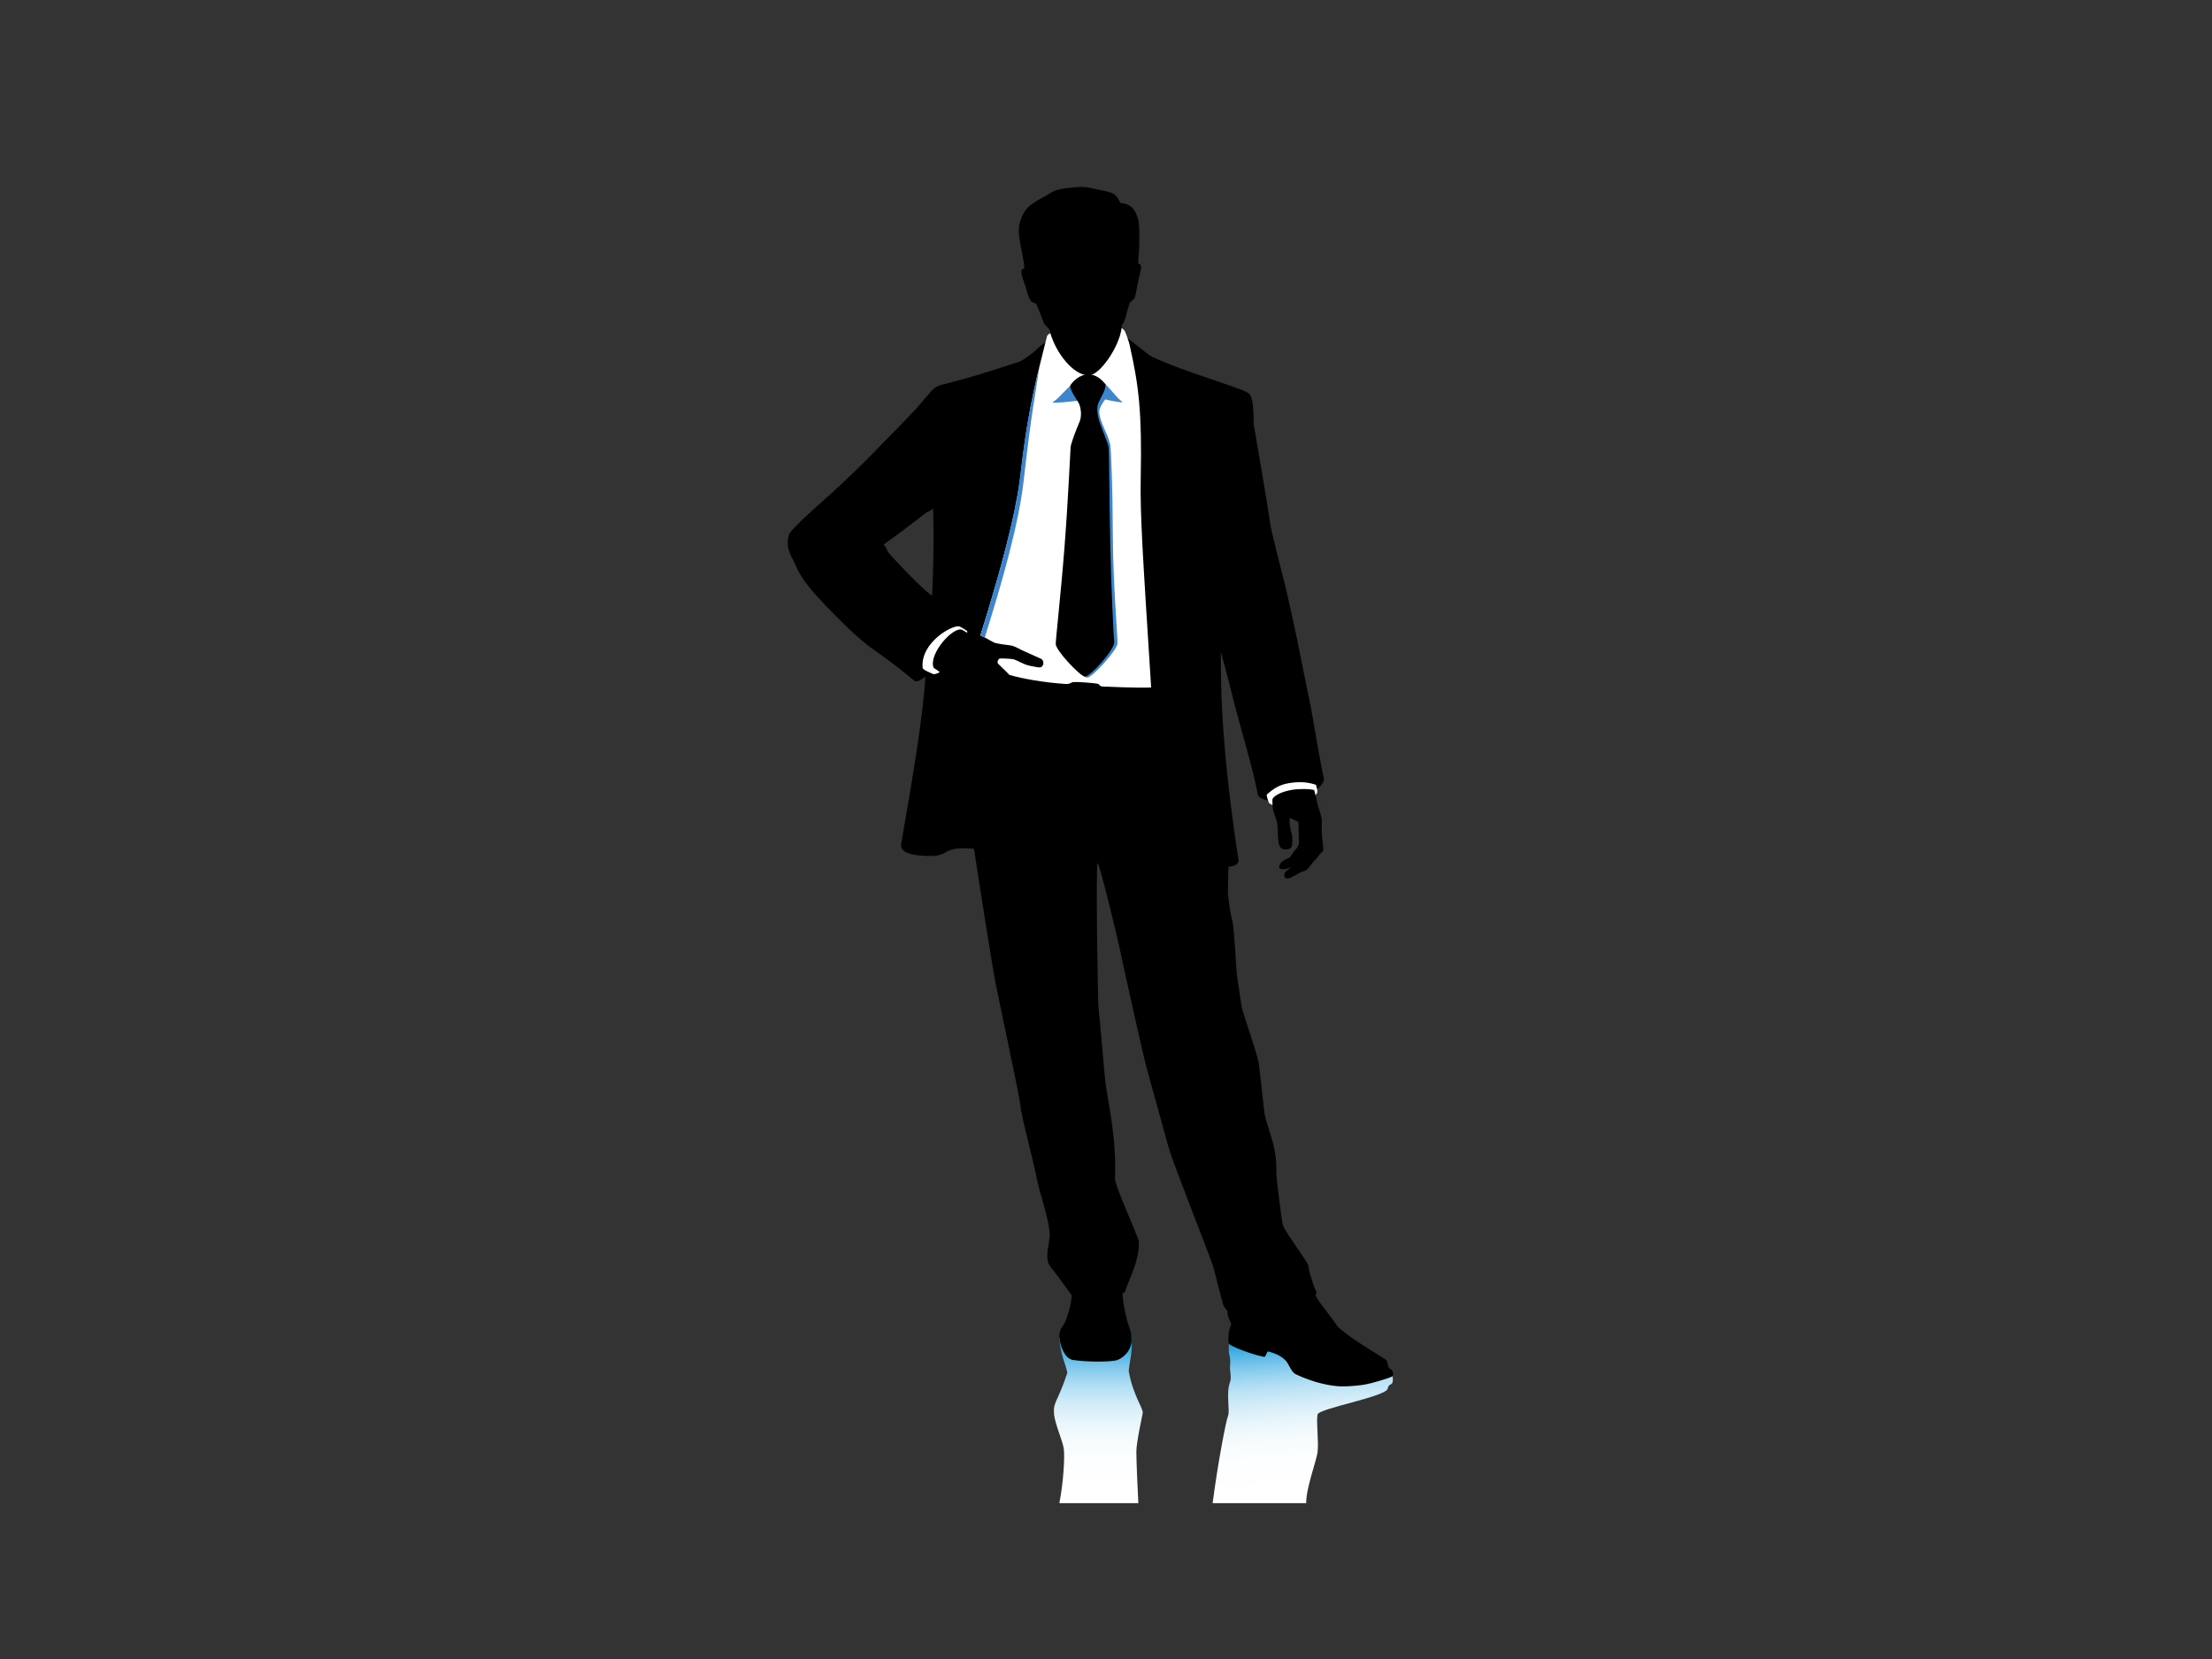 <?xml version="1.0" encoding="utf-8"?>
<!-- Generator: Adobe Illustrator 17.0.0, SVG Export Plug-In . SVG Version: 6.00 Build 0)  -->
<!DOCTYPE svg PUBLIC "-//W3C//DTD SVG 1.1//EN" "http://www.w3.org/Graphics/SVG/1.1/DTD/svg11.dtd">
<svg version="1.1" id="Layer_1" xmlns="http://www.w3.org/2000/svg" xmlns:xlink="http://www.w3.org/1999/xlink" x="0px" y="0px"
	 width="800px" height="600px" viewBox="0 0 800 600" enable-background="new 0 0 800 600" xml:space="preserve">
<rect x="0" y="0" width="800" height="600" fill="#333333" stroke="none"/>
<g>
	
		<linearGradient id="SVGID_1_" gradientUnits="userSpaceOnUse" x1="-3384.217" y1="683.64" x2="-3384.217" y2="621.752" gradientTransform="matrix(-1.092 0.082 0 1 -3224.401 136.579)">
		<stop  offset="0" style="stop-color:#FFFFFF"/>
		<stop  offset="0.241" style="stop-color:#FDFEFF"/>
		<stop  offset="0.376" style="stop-color:#F5FBFD"/>
		<stop  offset="0.484" style="stop-color:#E7F5FB"/>
		<stop  offset="0.579" style="stop-color:#D3ECF8"/>
		<stop  offset="0.665" style="stop-color:#BAE2F5"/>
		<stop  offset="0.744" style="stop-color:#9AD4F0"/>
		<stop  offset="0.818" style="stop-color:#75C4EA"/>
		<stop  offset="0.888" style="stop-color:#49B2E4"/>
		<stop  offset="0.953" style="stop-color:#1A9EDD"/>
		<stop  offset="0.984" style="stop-color:#0093D9"/>
	</linearGradient>
	<path fill="url(#SVGID_1_)" d="M444.144,512.007c0.755-1.86-0.817-8.189,0.717-12.181c0.654-1.697-0.175-4.04,0-5.734
		c0.174-1.69,0.089-3.106-0.328-4.383c-0.318-0.987,0.042-4.941-0.083-5.87l58.89,13.435c0.681,0.685,0.436,2.88,0,3.186
		c-0.432,0.307-1.301,0.466-1.413,1.641c-0.28,3.02-24.991,7.196-25.434,9.498c-0.505,2.647,0.517,10.263,0,13.717
		c-0.499,3.323-4.166,13.033-4.094,18.321h-33.832C440.408,529.435,443.383,513.861,444.144,512.007z"/>
	
		<linearGradient id="SVGID_2_" gradientUnits="userSpaceOnUse" x1="-3480.216" y1="543.636" x2="-3480.216" y2="482.143" gradientTransform="matrix(-1 0 0 1 -3082.992 0)">
		<stop  offset="0" style="stop-color:#FFFFFF"/>
		<stop  offset="0.241" style="stop-color:#FDFEFF"/>
		<stop  offset="0.376" style="stop-color:#F5FBFD"/>
		<stop  offset="0.484" style="stop-color:#E7F5FB"/>
		<stop  offset="0.579" style="stop-color:#D3ECF8"/>
		<stop  offset="0.665" style="stop-color:#BAE2F5"/>
		<stop  offset="0.744" style="stop-color:#9AD4F0"/>
		<stop  offset="0.818" style="stop-color:#75C4EA"/>
		<stop  offset="0.888" style="stop-color:#49B2E4"/>
		<stop  offset="0.953" style="stop-color:#1A9EDD"/>
		<stop  offset="0.984" style="stop-color:#0093D9"/>
	</linearGradient>
	<path fill="url(#SVGID_2_)" d="M381.189,511.189c-0.31-4.256,1.331-4.095,4.812-14.638c-0.274-2.58-2.555-6.448-2.862-12.618
		l25.799-1.79c1.046,6.548-0.367,9.355-0.725,13.69c1.535,8.804,5.314,13.502,5.068,15.206c-0.139,0.948-2.304,10.641-2.304,13.866
		c0,3.387,0.456,13.943,0.717,18.731h-28.56c1.433-7.265,1.954-16.047,1.638-19.346C384.52,521.369,381.474,515.085,381.189,511.189
		z"/>
	<path d="M502.749,495.027c-1.037-0.302-0.572-2.723-1.65-3.351c-1.472-0.859-12.016-7.563-12.833-8.28
		c-0.822-0.716-3.993-2.866-4.608-3.84c-0.612-0.969-4.556-6.191-5.427-7.267c-0.868-1.075-2.302-3.429-2.557-3.89
		c-0.103-0.512,1.023-0.102,0.152-1.74c-0.868-1.637-2.633-7.678-2.633-8.83c0-1.151-8.114-11.822-9.188-14.612
		c-0.482-1.25-2.407-17.711-2.407-18.784c0-1.075,0.294-6.207-1.592-12.436c-0.766-2.533-2.17-6.912-2.554-8.678
		c-0.382-1.765-1.911-17.293-2.226-18.885c-0.388-2.916-5.682-17.967-6.064-19.885c-0.384-1.921-1.614-10.748-1.843-12.131
		c-0.23-1.383-0.928-17.271-1.618-19.346c-0.69-2.072-1.607-9.291-1.607-9.906c0-0.614,0.173-8.799,0.173-9.643
		c1.834-0.29,3.921-0.696,3.62-2.67c-6.944-45.364-6.271-66.77-6.363-75.116c1.983,6.944,4.544,17.369,4.818,18.434
		c2.411,9.364,7.01,24.626,8.544,33.1c0.258,1.429,2.481,2.194,5.27,2.477c0.036,1.248,0.11,2.604,0.267,3.175
		c0.518,1.891,1.395,3.843,1.543,5.029c0.149,1.185,0.197,5.336,0.395,6.424c0.198,1.087,0.52,2.54,1.854,2.779
		c1.309,0.234,2.988-0.111,3.1-1.558c0.09-1.181,0.148-3.26-0.112-3.926c-0.259-0.668-0.778-3.372-0.778-3.632
		c0-0.261-0.037-1.817,0-2.187c0.851,0.11,2.594,1.297,3.039,1.334c0.444,0.036,0.049,5.696,0.309,6.697
		c0.26,0.998-0.345,2.531-0.976,3.087c-0.631,0.556-2.112,2.854-2.26,3.077c-0.148,0.221-2.002,0.777-2.928,1.666
		c-0.927,0.89-1.138,1.858-0.852,2.299c0.32,0.492,1.804,0.396,2.47,0.197c0.668-0.197,1.631-0.518,1.805-0.593
		c-1.261,0.84-2.373,1.829-2.472,2.223c-0.099,0.397-0.222,1.36,0.37,1.683c0.593,0.32,1.458,0.103,2.142-0.211
		c0.687-0.316,1.982-1.125,2.897-1.62c0.915-0.493,2.076-0.667,2.768-1.21c0.692-0.544,1.556-2.149,2.545-3.089
		c0.988-0.938,2.076-2.618,2.52-2.964c0.444-0.346,0.914-0.544,0.766-1.778c-0.148-1.236-0.568-5.671-0.544-6.239
		c0.025-0.569,0.063-3.237,0.039-3.855c-0.027-0.618-0.606-2.755-1.003-3.892c-0.251-0.689-0.939-3.283-1.635-6.646
		c2.209-1.383,3.627-3.385,3.39-4.44c-1.639-7.292-3.73-20.518-4.549-24.817c-0.819-4.3-4.735-23.187-5.144-25.439
		c-0.41-2.252-3.685-17.095-4.402-19.858c-0.717-2.764-5.426-21.291-5.426-22.521c0-1.227-5.63-34.396-5.835-35.317
		c-0.205-0.922,0.3-9.818-1.844-11.363c-3.121-2.252-23.431-7.677-35.283-13.406c-1.236-0.597-7.409-6.067-10.55-7.833
		c-0.198-1.918-0.12-2.904-0.033-3.53c0.72-0.758,0.982-1.295,1.791-4.487c0.235-0.927,0.788-2.703,1.089-3.54
		c0.207-0.487,1.321-0.834,1.724-1.758c0.396-0.91,0.918-4.078,1.111-5.132c0.196-1.071,1.206-5.058,1.228-5.849
		c0.032-1.113-0.48-1.394-1.047-1.373c-0.055-0.731,0.392-5.235,0.392-7.001c0-1.765,0.218-7.512-0.539-9.482
		c-0.448-1.175-1.239-5.145-6.294-5.478c-1.497-2.993-2.034-3.569-5.95-4.374c-3.916-0.807-6.026-1.586-9.445-1.355
		c-3.415,0.229-7.363,0.598-9.365,1.842c-3.148,1.959-4.406,2.355-6.628,3.865c-2.999,2.034-3.938,3.876-4.862,6.755
		c-0.671,2.085-0.614,4.046-0.025,7.717c0.256,1.597,1.557,6.714,1.492,9.352c-0.56-0.037-1.245,0.114-0.947,2.012
		c0.206,1.276,1.422,4.096,1.777,5.581c0.601,2.512,1.252,3.754,1.764,4.243c0.512,0.489,1.416,0.592,1.685,0.745
		c1.158,2.335,2.391,6.063,2.915,7.212c0.402,0.887,2.127,1.839,2.241,3.063c0.067,0.722-0.032,3.303-0.032,3.303
		c-2.381,0.207-4.543,2.752-5.656,3.711c-1.112,0.96-4.201,3.297-5.619,3.76c-12.682,4.138-15.919,5.2-26.422,7.963
		c-1.623,0.425-3.34,0.443-5.438,2.799c-1.967,2.207-4.07,4.83-5.604,6.518c-1.536,1.691-12.117,12.532-17.103,17.596
		c-12.9,13.102-23.615,21.273-28.109,26.72c-0.871,1.057-1.437,4.838-0.499,6.757c0.084,0.17,0.626,1.75,0.708,1.923
		c2.764,4.761,1.769,6.677,12.443,17.81c17.396,18.146,16.356,14.057,32.12,27.263c1.176,0.986,4.035-1.489,4.035-1.489
		c-0.818,14.485-4.838,38.029-8.773,60.636c-0.334,1.924,1.535,3.675,6.86,4.108c12.8,1.04,5.722-3.578,19.495-2.454
		c1.228,8.291,6.404,41.436,7.94,49.338c1.273,6.552,7.991,37.517,8.798,43.099c0.461,5.167,3.684,15.662,6.294,28.253
		c0.984,4.747,4.893,15.678,4.3,20.063c-0.512,3.788-1.664,7.922,0.205,10.237c2.4,2.972,7.754,10.44,7.754,10.44
		s0.289,2.361-1.965,8.803c-1.074,3.071-2.917,3.123-2.354,7.269c0.376,2.768,1.946,6.91,4.812,7.369
		c4.73,0.761,13.973,0.819,16.122,0c2.149-0.817,4.999-3.378,5.067-6.96c0.077-4.018-1.074-4.505-1.932-8.703
		c-0.437-2.142-1.291-5.195-1.291-8.675c0,0,0.734-0.013,0.787-0.176c1.011-3.161,2.392-5.732,3.737-9.878
		c0.665-2.057,1.919-7.217,1.1-9.315c-3.238-8.296-7.166-16.789-8.394-21.395c0.615-13.921-1.946-25.336-3.379-34.549
		c-0.269-1.731-2.399-27.078-2.605-28.103c-0.204-1.023-0.998-51.822-0.307-51.899c0.691-0.077,7.576,28.457,7.984,30.811
		c0.411,2.356,8.179,37.167,9.336,41.565c2.046,7.779,7.012,25.284,8.393,30.505c1.382,5.221,15.746,41.149,16.361,43.811
		c0.614,2.663,2.687,10.621,3.223,12.54c0.539,1.92,1.613,2.149,1.69,2.918c-0.076,1.842,0.974,3.353,1.383,4.582
		c-0.23,0.947-0.745,1.642-0.844,2.672c-0.116,1.191-0.499,3.839,0.114,4.53c0.637,0.718,7.218,3.495,12.552,4.607
		c0.731,0.151,0.922-2.112,1.574-1.957c1.376,0.38,5.065,1.375,6.833,4.03c0.614,0.92,1.653,3.527,3.033,4.185
		c6.935,3.3,13.282,4.376,16.659,4.414c3.15,0.035,6.893-0.398,8.522-0.691c2.571-0.463,8.933-2.357,9.751-2.919
		C504.247,497.293,503.67,495.297,502.749,495.027z M337.103,215.506c-2.752-1.946-8.769-7.953-14.472-14.14
		c-2.726-2.956-1.422-2.649-3.072-4.415c6.483-4.665,8.425-6.137,15.458-11.567c0.433-0.334,1.638-0.563,2.431-1.486
		C337.448,183.898,338.037,195.697,337.103,215.506z"/>
	<path fill="#FFFFFF" d="M412.56,172.65c0.473-23.235-0.672-33.18-3.936-47.486c-0.219-1.458-1.546-4.861-1.717-5.252
		c-0.173-0.39-0.921-1.089-1.26-1.257c-0.838,6.843-7.992,17.272-12.025,17.13c-5.643-0.203-11.721-8.29-13.744-15.271
		c0,0-1.067,0.467-1.232,1.152c-3.148,13.012-6.511,23.605-9.484,49.716c-0.927,8.141-3.692,23.803-14.593,58.391
		c0.42,0.318,0.673,0.401,1.029,0.521c0.782,0.269,3.385,1.937,4.206,2.205c0.826,0.271,4.584,0.833,5.352,0.879
		c1.605,0.098,4.245,1.739,5.064,2.062c0.744,0.305,5.377,2.411,6.213,2.795c1.494,0.676,1.174,3.508-0.957,3.113
		c-0.901-0.162-3.218-0.488-4.571-1.005c-1.358-0.526-3.511-1.715-4.376-1.913c-0.866-0.2-4.435-0.35-4.953-0.267
		c-0.514,0.076-1.069,1.358-0.625,1.86c0.388,0.437,3.203,3.025,4.132,4.082c4.885,1.403,12.583,2.736,19.97,3.243
		c2.293,0.156,1.983-0.563,3.216-0.671c1.28-0.115,7.743,0.325,8.867,0.672c0.629,0.194,0.499,0.869,1.516,0.936
		c0.453,0.028,13.311,0.601,17.678,0.348C413.353,201.615,412.281,186.356,412.56,172.65z"/>
	<path fill="#3D85CC" d="M356.155,230.553c10.901-34.586,13.174-48.826,14.1-56.967c2.974-26.112,4.099-30.107,5.711-41.271
		c-2.244,9.483-4.714,19.74-6.9,38.939c-0.928,8.141-3.597,23.931-14.499,58.52c0,0,0.235,0.191,0.453,0.292
		C355.239,230.167,356.155,230.553,356.155,230.553z"/>
	<path fill="#3D85CC" d="M393.597,135.55c-4.732,0.31-10.828,9.323-12.849,9.759c-0.82,0.817,8.203-0.24,9.529-0.445l2.501,3.693
		c0,0-9.491,96.115,0.42,96.512c1.684,0.068,10.594-9.594,10.938-12.251c0.188-1.406-1.591-21.569-1.66-39.169
		c-0.064-16.844-0.618-31.351-0.973-32.956c-0.908-4.125-3.92-8.285-3.939-11.88c-0.012-1.249,1.433-3.52,2.152-4.361
		c1.588,0.425,6.938,1.464,6.165,0.831C403.123,143.668,398.454,135.231,393.597,135.55z"/>
	<path d="M393.639,135.396c3.03-0.013,5.156,2.322,6.158,3.56c0.212,2.212-1.889,5.045-2.631,7.006
		c-0.53,1.402-0.448,4.11,0.781,7.42c1.679,4.609,2.878,7.306,2.994,8.215c0.217,1.736,0.232,17.206,0.614,35.354
		c0.336,16.043,1.2,33.718,1.433,35.036c0.491,2.712-8.842,12.905-10.618,12.721c-1.77-0.181-10.419-9.344-10.537-11.74
		c-0.12-0.898,1.87-18.481,3.155-35.031c1.331-17.087,2.122-35.285,2.209-36.149c0.161-1.708,2.104-6.543,3.283-9.362
		c0.984-2.388,0.244-5.613-0.39-6.728c-0.959-1.687-2.843-4.067-3.055-6.161C387.721,138.164,390.342,135.412,393.639,135.396z"/>
	<path fill="#FFFFFF" d="M337.582,241.325c-1.669-5.142,7.481-15.131,10.487-13.505c0.236,0.129,0.924,0.568,1.735,1.048
		c0.036-0.242,0.078-0.589-0.17-0.769c-1.1-0.702-1.813-1.15-2.614-1.537c-2.475-0.739-14.228,5.801-13.335,15
		c0.068,0.708,3.049,1.878,3.942,2.272c0.333,0.077,1.689-0.358,2.244-0.75C338.843,242.106,337.752,241.851,337.582,241.325z"/>
	<path fill="#FFFFFF" d="M458.162,287.332c-0.154,0.614,0.561,2.399,0.695,2.86c0.134,0.46,1.36,0.959,1.36,0.959
		s-0.1-1.883,0-2.216c0.834-1.432,3.709-2.712,6.986-3.26c3.082-0.515,6.468-0.35,8.089,0.018c0.185,0.564,0.453,1.859,0.453,1.859
		s0.627-0.527,0.671-1.104c0.046-0.576-0.067-1.257-0.476-2.609c-3.711-1.305-7.336-1.056-10.233-0.519
		C462.231,283.964,460.291,285.554,458.162,287.332z"/>
</g>
</svg>
